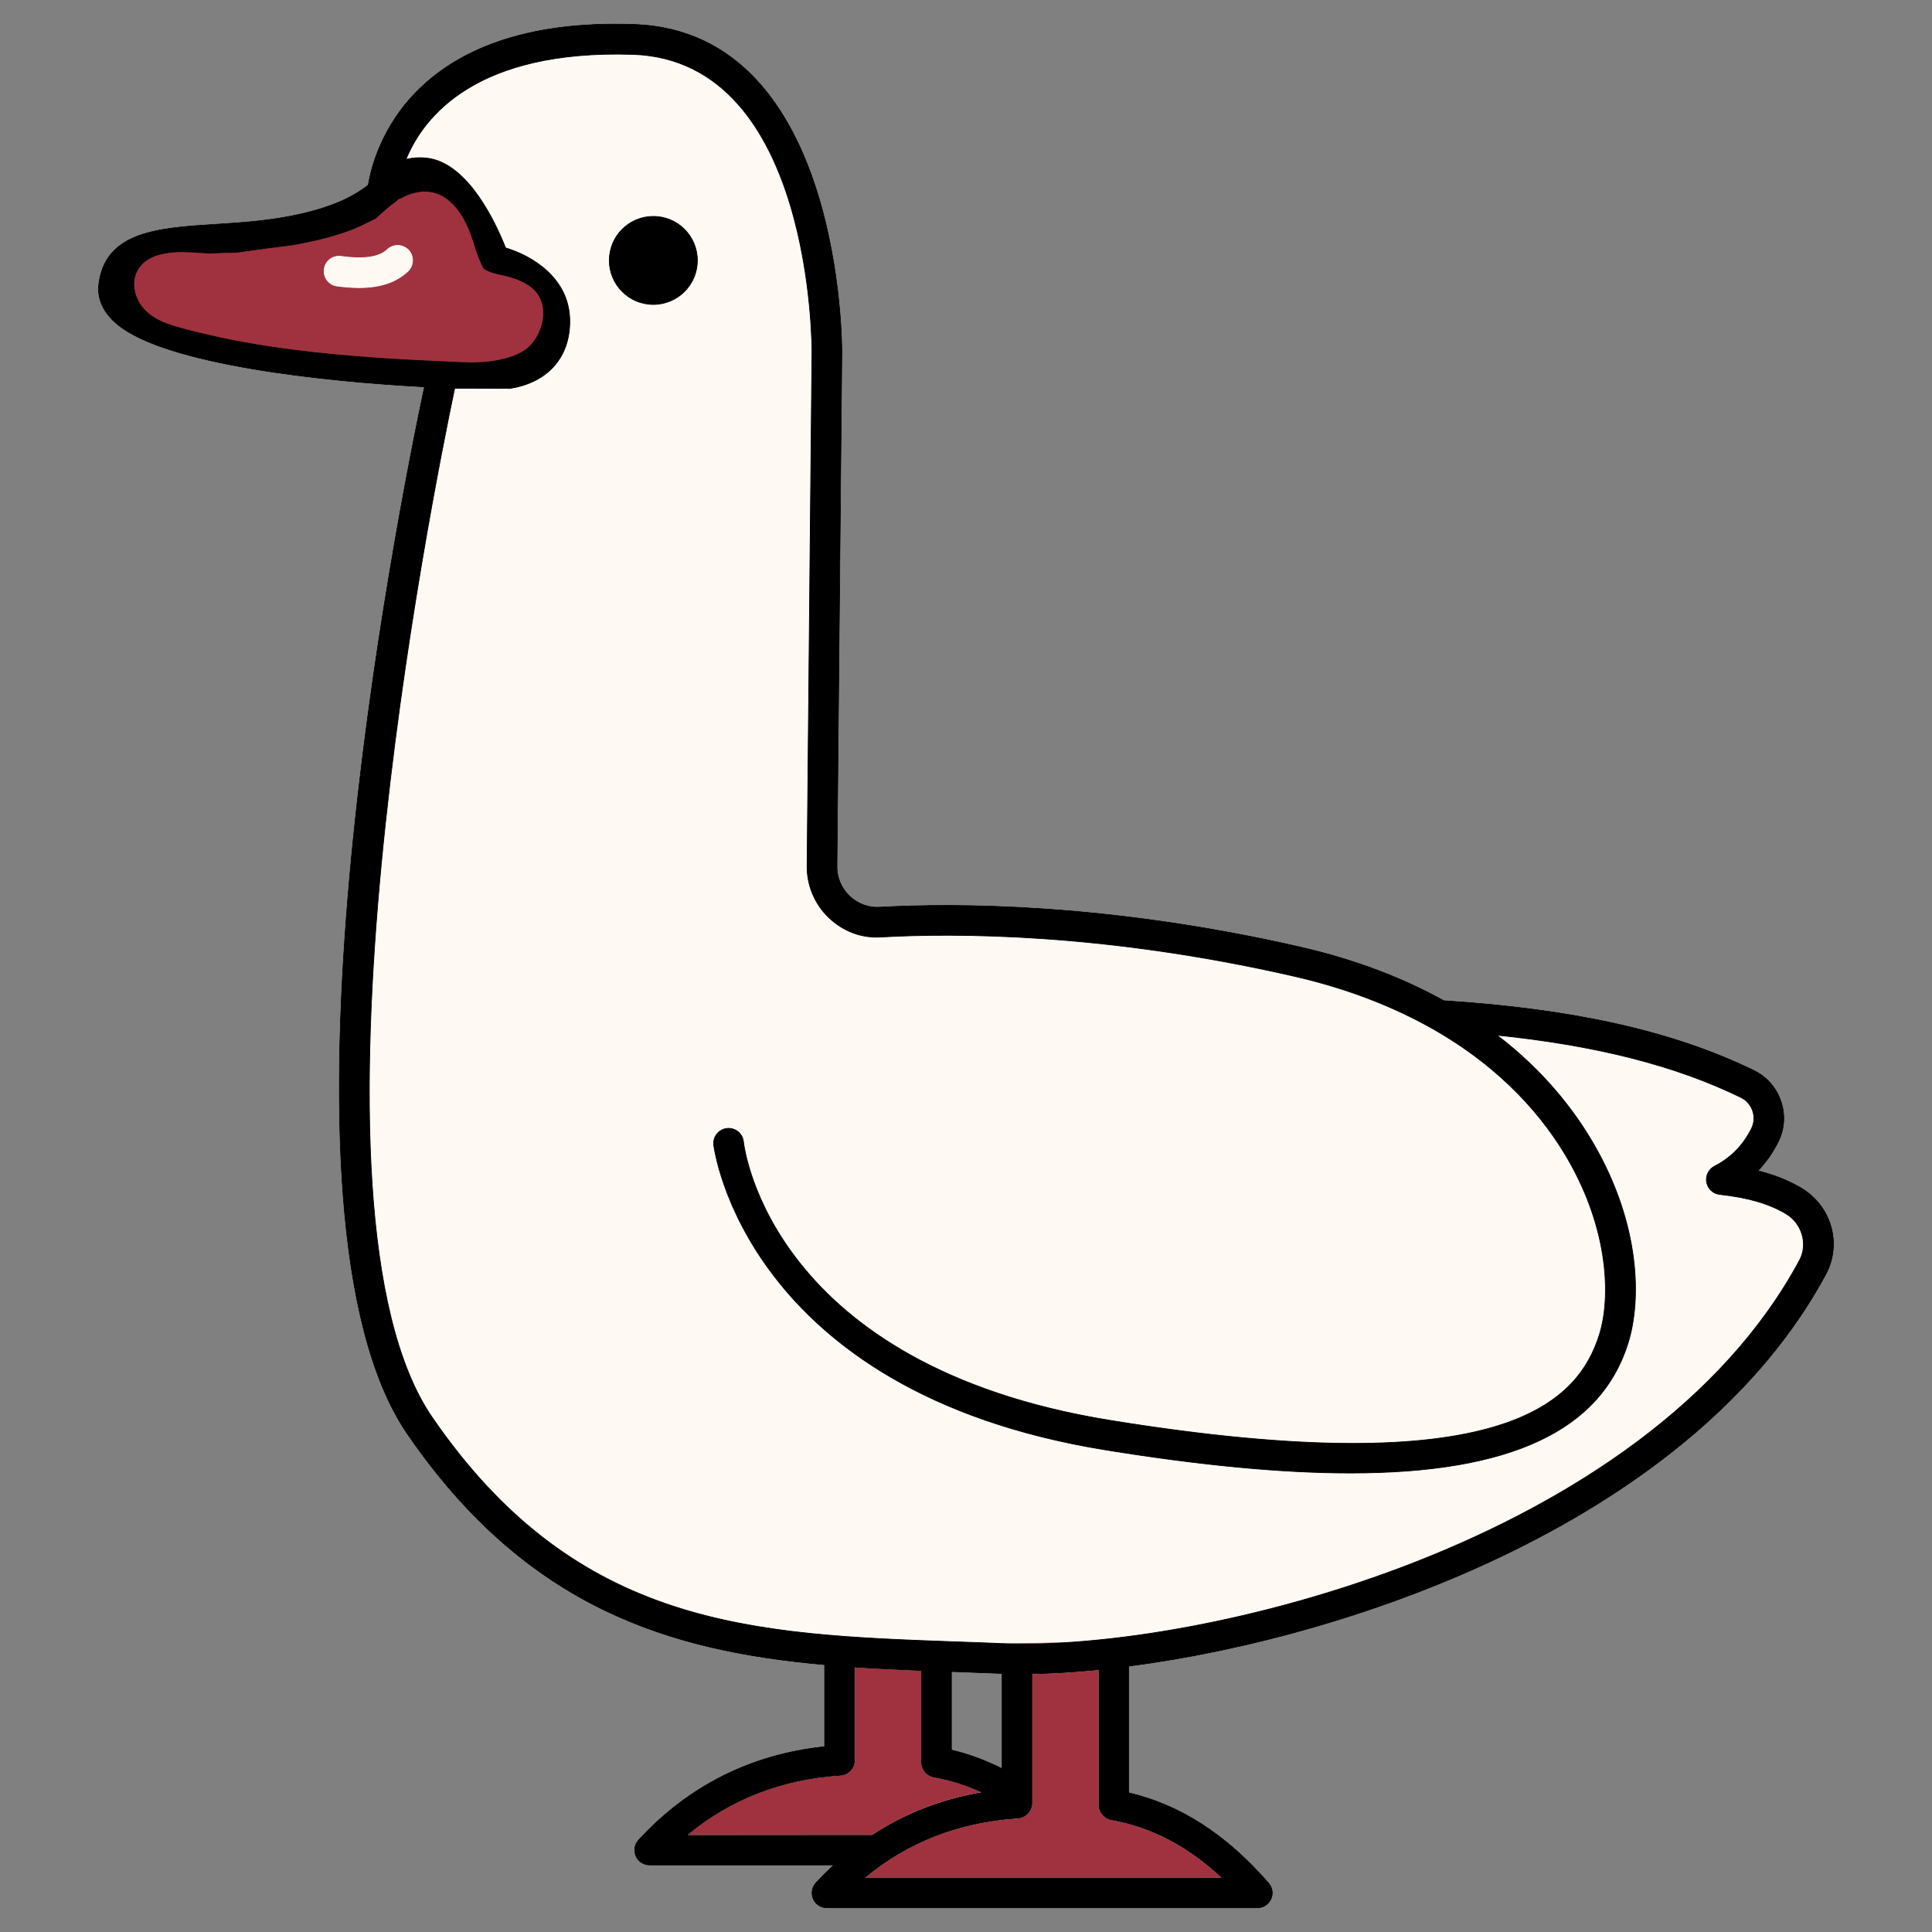 <?xml version="1.0" encoding="utf-8"?>
<!-- Generator: Adobe Adobe Illustrator 24.2.0, SVG Export Plug-In . SVG Version: 6.00 Build 0)  -->
<svg version="1.1" xmlns="http://www.w3.org/2000/svg" xmlns:xlink="http://www.w3.org/1999/xlink" x="0px" y="0px" width="2620px"
	 height="2620px" viewBox="0 0 2620 2620" style="enable-background:new 0 0 2620 2620;" xml:space="preserve">
<rect x="0" y="0" width="2620" height="2620" fill="#808080" stroke="none"/>
<style type="text/css">
	.st0{fill:#FFF9F4;stroke:#A0323F;stroke-miterlimit:10;}
	.st1{fill:#A0323F;}
	.st2{fill:#A0323F;stroke:#FFF9F4;stroke-miterlimit:10;}
	.st3{stroke:#000000;stroke-miterlimit:10;}
</style>
<g id="Layer_2">
	<path class="st0" d="M2431.2,1632.6l-80.4-29.5l40.2-91.2l-72.4-61.7l-209.1-45.6l-123.1-43.2c-1.2,1.9-3.3,3.2-6,2.9
		c-1.7,1.6-4,2.4-6.5,1.4c-0.7-0.3-1.4-0.5-2-0.8c-0.6-0.1-1.2-0.2-1.8-0.4c-7.5-3.1-15.2-5.8-22.8-8.6c-1.7-0.6-3.5-1.1-5.2-1.7
		c-1.2-0.4-2.2-1.1-3-1.9c-7.1-2.6-14.2-5.4-21.3-8.2c-3.4-1.3-5.9-4.3-5.3-8.1l-202.6-63.5l-250.3-36.7l-225-7.4l-110.4,16
		c0,0-14.1-84.8-17.5-107.8c-3.4-23,8-150.1,8-150.1V879.2l2.7-168.9l8-147.5L1104,380.5l-53.6-174.3l-48.3-96.5l-85.8-34.9
		l-101.9-2.7l-80.4-8l-109.9,40.2l-91.2,93.8l-18.8,99.2l-80.4,42.9l-5.4,101.9l101.9,42.9l61.7,21.5l-5.4,91.2l-32.2,134.1
		l-18.8,147.5l-29.5,160.9l-18.8,203.8l-10.7,139.4l10.7,185l18.8,195.7l104.6,227.9l174.3,163.6l142.1,64.3l179.6,26.8l64.3-8
		l461.2-16.1l286.9-88.5l235.9-91.2l150.1-134.1l115.3-115.3l40.2-101.9L2431.2,1632.6z"/>
</g>
<g id="Layer_3">
	<path class="st0" d="M1693.7,2561.1l-66.8-57l-115.3-48.3l11-229.4l-389.1,6.9l8,147.5l-168.9,50.9l-64.3,75.1l193,5.4l77.8-5.4
		l-5.4,64.3L1693.7,2561.1z M1282.9,2324.9c-0.8-2.7-1.3-5.5-1.7-8.4c-4.6-14.3-4-29.8,1.6-43.7c0-0.2,0-0.4,0-0.6
		c0-5.2,2.9-10,7.3-12.6c1.9-2.6,3.9-5.1,6.2-7.5c6.3-6.5,19.3-5.7,23.5,3c0.1,0.3,0.3,0.6,0.4,0.9c0.2-0.1,0.5-0.2,0.7-0.3
		c7.6-2.6,15.5-3.3,23.3-2.4c3-2.6,6.9-3.6,10.6-3.2c7.9-2.1,16.5,2.8,18.7,10.8c12.3,44.8,11.7,92.4,1.4,137.5
		c-2.8,12.2-17.7,12.8-24.7,5.5c-4.4,1-9.2,0.1-13.1-3c-7.4,1.8-15.3,1.6-23.1-1.3c-4.6-1.7-9.1-4.3-13.2-7.5
		c-1.1,0.3-2.3,0.5-3.5,0.5c-7.8,0-14.3-6.6-14.4-14.4c0-0.3,0-0.5,0-0.8c-0.1-0.5-0.1-1.1-0.1-1.6c0-2,0-4,0-6
		c-6.2-12.9-7.4-27.7-0.1-40.4C1282.9,2328,1282.9,2326.5,1282.9,2324.9z"/>
</g>
<g id="Layer_6">
	<g>
		<g>
			<path class="st1" d="M1333.1,2528.5c10.2-2.9,20.6-5.4,31.1-7.3c2.5-0.4,4.9-0.9,7.4-1.3c1.2-0.2,2.5-0.4,3.7-0.6
				c5.9-0.9-1.8,0.2,1.6-0.2c5.3-0.6,10.6-1.2,15.9-1.5c10.3-0.7,20.6-0.9,31-0.6c5.3,0.2,10.6,0.4,15.9,0.9
				c2.8,0.2,5.6,0.5,8.4,0.8c1.2,0.1,2.5,0.3,3.7,0.4c0.6,0.1,4.7,0.6,1.6,0.2c9.5,1.3,20.3-2.2,22.8-12.9c2-8.7-2.6-21.4-12.9-22.8
				c-46.9-6.6-94.3-4-140,9.2c-9.3,2.7-16.1,13.1-13,22.7C1313.4,2525,1323.2,2531.4,1333.1,2528.5L1333.1,2528.5z"/>
		</g>
	</g>
	<g>
		<g>
			<path class="st1" d="M1195.1,2561.4c19.3-2.6,38.5-5.3,57.8-7.9c9.1-1.2,14.4-12.2,13.3-20.3c-1.1-8.4-8.9-16.9-18.1-16.1
				c-23.8,2.2-47.6,4.5-71.4,6.7c1.6,12.1,3.2,24.2,4.8,36.4c33.5-8,66.5-13.6,98.1-16.8c34.1-3.4,68.3-4.5,102.5-3.4
				c0-12.3,0.1-24.7,0.1-37c-44.5,4.8-89.1,9.6-133.6,14.4c1.6,12.1,3.2,24.2,4.8,36.4c5.1-0.9,10.2-1.7,15.3-2.4
				c-2,0.3-0.1,0,0.8-0.1c1.6-0.2,3.2-0.4,4.8-0.6c2.6-0.3,5.1-0.5,7.7-0.8c10.6-0.9,21.2-1.5,31.8-1.5c10.3-0.1,20.6,0.3,30.9,1
				c5.5,0.4,10.9,0.9,16.4,1.5c1.3,0.1,2.6,0.3,3.8,0.5c0.3,0,3.8,0.5,2.3,0.3c-1.5-0.2,2,0.3,2.3,0.3c1.6,0.2,3.2,0.5,4.8,0.7
				c1.7-12.1,3.3-24.2,5-36.3c-33.5,0.7-67,1.4-100.5,2.1c-9.7,0.2-19,8.3-18.5,18.5c0.4,10.1,8.1,18.4,18.5,18.5
				c96.5,1.3,193,2.6,289.5,4c27.3,0.4,54.6,0.7,81.9,1.1c9.2,0.1,17-7.1,18.2-16c1.2-8.8-4.2-18.1-13.2-20.3
				c-68-16.7-137.4-27.8-207.1-33.2c-19.7-1.5-39.4-2.6-59.2-3.2c0,12.3-0.1,24.7-0.1,37c68,2,136.1,3.9,204.1,5.9
				c9.2,0.3,17-7.2,18.2-16c1.2-8.7-4.2-18.2-13.2-20.3c-48.4-11.4-98.6-15.5-148.2-11.3c-9.6,0.8-19,7.9-18.5,18.5
				c0.4,10.1,8.1,18.5,18.5,18.5c14.8,0.1,29.7,0.7,44.5,1.9c7.2,0.6,14.5,1.3,21.7,2.2c1.9,0.2,3.8,0.5,5.6,0.7
				c6.2,0.8-3.6-0.5,2.6,0.4c3.8,0.5,7.5,1.1,11.2,1.7c29.3,4.8,58.2,11.9,86.4,21.1c3.3-11.9,6.6-23.8,9.9-35.7
				c-22.8-5.6-45.5-11.2-68.3-16.8c-3.3,11.9-6.6,23.8-9.9,35.7c24,4.3,48,8.6,72,12.9c9.5,1.7,20.4-2.5,22.8-12.9
				c2.1-9.2-2.7-20.8-12.9-22.8c-69.4-13.9-140.1-21.6-210.9-22.6c-19.8-0.3-39.6,0-59.4,0.7c-9.7,0.4-19,8.2-18.5,18.5
				c0.4,10.1,8.1,18.4,18.5,18.5c29.2,0.5,58.4,1,87.6,1.4c9.7,0.2,19-8.6,18.5-18.5c-0.4-10.2-8.1-18.3-18.5-18.5
				c-67.8-1.6-135.5-3.1-203.3-4.7c0,12.3-0.1,24.7-0.1,37c26.7-1.5,53.4-2.9,80.1-4.4c9.6-0.5,19-8.1,18.5-18.5
				c-0.4-10.6-8.1-17.8-18.5-18.5c-40.4-2.9-80.4,4.9-117.4,20.9c-8.4,3.7-10.8,15.5-7.6,23.1c3.8,9.1,12.5,12.2,21.8,10.8
				c19.9-3,39.8-6,59.7-9c9.6-1.4,15.8-14,13-22.7c-3.4-10.5-12.4-14.5-22.7-13c-28.3,4.2-56.5,8.3-84.8,12.5
				c3.2,11.9,6.5,23.8,9.7,35.7c57.3-11.2,114.6-22.4,172-33.5c9-1.8,14.4-11.8,13.3-20.3c-1.1-8.3-9-17-18.1-16.1
				c-24.4,2.4-48.7,4.8-73.1,7.2c1.6,12.1,3.2,24.2,4.8,36.4c4.4-0.9,8.9-1.7,13.3-2.4c1.9-0.3,3.8-0.6,5.7-0.9
				c6.2-0.9-3.5,0.4,2.7-0.4c8.3-1,16.7-1.7,25-2.2c16.7-0.8,33.5-0.4,50.2,1.1c0-12.3,0.1-24.7,0.1-37c-27.5,0.9-55.1,1.9-82.6,2.8
				c0,12.3-0.1,24.7-0.1,37c11.7-0.9,23.3-1.9,35-2.8c-1.6-12.1-3.2-24.2-4.8-36.4c-11.8,1.6-23.7,3.2-35.5,4.7
				c-7.1,1-13.9,1.3-20.4,4.6c-5.1,2.6-10.1,5.1-15.2,7.5c-2.7,1.3,2.3-0.9-0.5,0.2c-1.4,0.5-2.8,1.1-4.2,1.6
				c-2.5,0.9-5,1.8-7.6,2.7c-5.4,1.8-10.9,3.3-16.4,4.5c-5.2,1.2-10.5,2.2-15.8,2.9c3.4-0.5-0.7,0-1.3,0.1c-1.5,0.2-3,0.3-4.5,0.4
				c-3,0.2-6,0.4-8.9,0.5c1.6,12.1,3.2,24.2,4.8,36.4c11.6-1.5,23.3-3.1,34.9-4.6c-3.2-11.9-6.5-23.8-9.7-35.7
				c-13,3.8-26.1,7.5-39.1,11.3c-9.3,2.7-16.1,13.1-13,22.7c3,9.4,12.8,15.9,22.7,13c13-3.8,26.1-7.5,39.1-11.3
				c9.3-2.7,16.1-13.1,13-22.7c-3.4-10.6-12.4-14.3-22.7-13c-11.6,1.5-23.3,3.1-34.9,4.6c-9.1,1.2-14.4,12.2-13.3,20.3
				c1.2,8.8,8.9,16.4,18.1,16.1c24-0.8,47.9-5.6,70.2-14.7c6.2-2.5,12.3-5.2,18.2-8.3c1.1-0.5,2.1-1.1,3.2-1.7
				c1.7-1,2.1-1.2,1.1-0.5c-0.8,0.5-0.6,0.5,0.5,0.2c2.3,0.6,7.3-1,9.6-1.3c12.5-1.7,25-3.3,37.5-5c9.1-1.2,14.4-12.2,13.3-20.3
				c-1.1-8.5-8.9-16.8-18.1-16.1c-11.7,0.9-23.3,1.9-35,2.8c-9.6,0.8-19,7.9-18.5,18.5c0.4,9.7,8.1,18.9,18.5,18.5
				c27.5-0.9,55.1-1.9,82.6-2.8c9.7-0.3,19-8.2,18.5-18.5c-0.5-10.8-8.1-17.6-18.5-18.5c-35.7-3.3-71.7-1-106.9,6.1
				c-9,1.8-14.4,11.8-13.3,20.3c1.1,8.3,9,17,18.1,16.1c24.4-2.4,48.7-4.8,73.1-7.2c-1.6-12.1-3.2-24.2-4.8-36.4
				c-57.3,11.2-114.6,22.4-172,33.5c-9.5,1.9-15.9,13.7-13,22.7c3.4,10.5,12.4,14.5,22.7,13c28.3-4.2,56.5-8.3,84.8-12.5
				c-3.2-11.9-6.5-23.8-9.7-35.7c-19.9,3-39.8,6-59.7,9c4.7,11.3,9.4,22.6,14.2,33.8c2-0.9,2.2-1,0.6-0.3c1.1-0.5,2.2-0.9,3.4-1.3
				c2.3-0.9,4.5-1.7,6.8-2.5c4-1.4,8-2.7,12.1-3.9c8.4-2.5,17-4.4,25.6-5.9c2.1-0.4,4.2-0.7,6.3-1c-3.7,0.5,3.4-0.4,4.1-0.5
				c4.2-0.4,8.4-0.7,12.7-0.9c9.1-0.4,18.2-0.2,27.2,0.4c0-12.3,0.1-24.7,0.1-37c-26.7,1.4-53.4,2.9-80.1,4.4
				c-9.6,0.5-19,8.1-18.5,18.5c0.4,10.2,8.1,18.3,18.5,18.5c67.8,1.6,135.5,3.1,203.3,4.7c0-12.3,0.1-24.7,0.1-37
				c-29.2-0.5-58.4-1-87.6-1.4c0,12.3-0.1,24.7-0.1,37c34.4-1.3,68.8-1.1,103.2,0.7c17.2,0.9,34.3,2.2,51.5,3.9
				c8.4,0.8,16.8,1.8,25.2,2.8c4.2,0.5,8.4,1,12.6,1.6c0,0,3.2,0.4,1.4,0.2c-1.8-0.2,1.4,0.2,1.4,0.2c2.6,0.4,5.1,0.7,7.7,1.1
				c19.3,2.8,38.5,6.2,57.6,10c3.3-11.9,6.6-23.8,9.9-35.7c-24-4.3-48-8.6-72-12.9c-9.5-1.7-20.4,2.5-22.8,12.9
				c-2.2,9.5,2.8,20.3,12.9,22.8c22.8,5.6,45.5,11.2,68.3,16.8c9.4,2.3,20.5-2.9,22.8-12.9c2.3-10.1-3-19.6-12.9-22.8
				c-58.6-19.1-120.3-29-181.9-29.4c0,12.3-0.1,24.7-0.1,37c23.6-2,47.4-2.2,71.1-0.5c5.8,0.4,11.5,0.9,17.2,1.6
				c2.9,0.3,5.7,0.7,8.6,1c3.5,0.4-4.3-0.7,1.8,0.2c1.3,0.2,2.5,0.4,3.8,0.6c12,1.9,24,4.2,35.9,7c1.7-12.1,3.3-24.2,5-36.3
				c-68-2-136.1-3.9-204.1-5.9c-9.7-0.3-19,8.6-18.5,18.5c0.4,10.3,8.1,18.2,18.5,18.5c34,1.1,67.9,3.5,101.7,7.3
				c8.4,0.9,16.7,2,25.1,3.1c0.4,0.1,4.3,0.6,2.4,0.3c-1.8-0.2,1.4,0.2,1.4,0.2c1.9,0.3,3.8,0.5,5.8,0.8c4.5,0.6,9,1.3,13.5,2
				c16.6,2.6,33.2,5.5,49.8,8.8c19.1,3.8,38,8,56.9,12.6c1.7-12.1,3.3-24.2,5-36.3c-96.5-1.3-193-2.6-289.5-4
				c-27.3-0.4-54.6-0.7-81.9-1.1c0,12.3-0.1,24.7-0.1,37c33.5-0.7,67-1.4,100.5-2.1c9.2-0.2,17-6.8,18.2-16
				c1.1-8.2-4.1-18.9-13.2-20.3c-46.9-7.5-93.9-7.2-140.6,0.9c-9,1.6-14.4,11.9-13.3,20.3c1.1,8.3,9,17.1,18.1,16.1
				c44.5-4.8,89.1-9.6,133.6-14.4c9.6-1,19-7.7,18.5-18.5c-0.4-10.3-8.1-18.2-18.5-18.5c-70.7-2.3-141.7,5.1-210.5,21.5
				c-9,2.1-14.5,11.5-13.3,20.3c1.1,8.4,8.9,16.9,18.1,16.1c23.8-2.2,47.6-4.5,71.4-6.7c-1.6-12.1-3.2-24.2-4.8-36.4
				c-19.3,2.6-38.5,5.3-57.8,7.9c-9.6,1.3-15.8,14.1-13,22.7C1175.8,2559,1184.8,2562.8,1195.1,2561.4L1195.1,2561.4z"/>
		</g>
	</g>
	<g>
		<g>
			<path class="st1" d="M1006.6,2457.3c-19.6,2.6-39.1,5.2-58.7,7.8c-9.1,1.2-14.4,12.2-13.3,20.3c1.1,8.2,9,17.2,18.1,16.1
				c26.1-3.1,52.2-6.1,78.3-9.2c9.6-1.1,19-7.6,18.5-18.5c-0.4-9.8-8.1-18.8-18.5-18.5c-21.5,0.5-43,0.9-64.5,1.4
				c0,12.3-0.1,24.7-0.1,37c26.3-3,52.6-6,78.8-9c0-12.3,0.1-24.7,0.1-37c-32.3,3.9-64.5,7.9-96.8,11.8c1.6,12.1,3.2,24.2,4.8,36.4
				c38.2-5.7,76.4-11.4,114.6-17.1c-3.2-11.9-6.5-23.8-9.7-35.7c-17.3,3-34.6,5.9-52,8.9c-9,1.6-14.4,11.9-13.3,20.3
				c1.1,8.4,8.9,16.9,18.1,16.1c60.1-5.3,120.6-4.9,180.6,1.4c0-12.3,0.1-24.7,0.1-37c-30.8,0.5-61.6,1-92.4,1.6
				c-9.7,0.2-19,8.3-18.5,18.5c0.4,10.2,8.1,18.3,18.5,18.5c40.4,0.8,80.9,1.6,121.3,2.4c9.7,0.2,19-8.6,18.5-18.5
				c-0.5-10.7-8.1-17.7-18.5-18.5c-57.6-4.6-115.5-5-173.2-1.5c-9.6,0.6-19,8-18.5,18.5c0.4,9.7,8.1,18.9,18.5,18.5
				c35.5-1.3,71-2.7,106.4-4c0-12.3,0.1-24.7,0.1-37c-49.3,2.2-98.6,4.4-147.9,6.6c0,12.3-0.1,24.7-0.1,37
				c45.4-3.1,90.7-6.2,136.1-9.3c9.6-0.7,19-8,18.5-18.5c-0.5-11-8.1-17.3-18.5-18.5c-55.6-6.9-111.8-7.9-167.6-3
				c1.6,12.1,3.2,24.2,4.8,36.4c27.4-6.9,55.2-12.2,83.2-16.2c0.6-0.1,1.3-0.2,1.9-0.3c-1.4,0.2-1.5,0.2-0.1,0
				c1.6-0.2,3.2-0.4,4.8-0.6c3.8-0.5,7.7-0.9,11.5-1.3c7-0.7,14.1-1.4,21.1-2c14.1-1.1,28.2-1.8,42.3-2.1c0-12.3,0.1-24.7,0.1-37
				c-47.2,1.5-94.5,3-141.7,4.5c0,12.3-0.1,24.7-0.1,37c54.7-5.8,109.4-11.5,164.1-17.3c9.6-1,19-7.7,18.5-18.5
				c-0.4-9.9-8.1-18.7-18.5-18.5c-39.9,0.7-79.8,1.4-119.6,2c-9.7,0.2-19,8.3-18.5,18.5c0.4,10.1,8.1,18.4,18.5,18.5
				c47.4,0.6,94.8,1.2,142.2,1.9c0-12.3,0.1-24.7,0.1-37c-18.5,0.3-37,0.7-55.5,1c-9.7,0.2-19,8.3-18.5,18.5
				c0.4,10.2,8.1,18.3,18.5,18.5c46.9,0.9,93.7,1.8,140.6,2.7c0-12.3,0.1-24.7,0.1-37c-31.4-0.3-62.8-0.7-94.2-1
				c0,12.3-0.1,24.7-0.1,37c44.9,0.2,89.8,0.4,134.8,0.7c9.7,0,19-8.5,18.5-18.5c-0.4-10.1-8.1-18.4-18.5-18.5
				c-20.7-0.3-41.4-0.6-62.2-1c0,12.3-0.1,24.7-0.1,37c22.8-0.1,45.7-0.2,68.5-0.3c9.7,0,19-8.4,18.5-18.5
				c-0.4-10.4-8.1-18.1-18.5-18.5c-18.6-0.8-37.2-1.6-55.8-2.5c-9.7-0.4-19,8.8-18.5,18.5c0.5,10.7,8.1,17.7,18.5,18.5
				c20.9,1.7,41.7,3.4,62.6,5.1c0-12.3,0.1-24.7,0.1-37c-37-3-74.4,0.1-110.6,8.5c-9,2.1-14.5,11.5-13.3,20.3
				c1.2,9.3,8.8,15.6,18.1,16.1c22.8,1.1,45.6,2.2,68.4,3.3c0-12.3,0.1-24.7,0.1-37c-42.1,2-84.1,4-126.2,6
				c-9.7,0.5-19,8.1-18.5,18.5c0.4,9.9,8.1,18.7,18.5,18.5c31.9-0.4,63.7-0.7,95.6-1.1c9.7-0.1,19-8.4,18.5-18.5
				c-0.4-10.5-8.1-17.9-18.5-18.5c-21-1.3-42.1-2.6-63.1-4c-9.7-0.6-19,8.9-18.5,18.5c0.4,10.5,8.1,17.9,18.5,18.5
				c21,1.3,42.1,2.6,63.1,4c0-12.3,0.1-24.7,0.1-37c-31.9,0.4-63.7,0.7-95.6,1.1c0,12.3-0.1,24.7-0.1,37c42.1-2,84.1-4,126.2-6
				c9.7-0.5,19-8.1,18.5-18.5c-0.4-10.4-8.1-18-18.5-18.5c-22.8-1.1-45.6-2.2-68.4-3.3c1.6,12.1,3.2,24.2,4.8,36.4
				c8.6-2,17.3-3.7,26.1-5.1c1.9-0.3,3.8-0.6,5.6-0.8c-3.2,0.4,3.9-0.4,4.5-0.5c4.1-0.4,8.2-0.8,12.3-1.1
				c17.4-1.2,34.8-1.1,52.2,0.3c9.7,0.8,18.9-9,18.5-18.5c-0.5-10.7-8.1-17.7-18.5-18.5c-20.9-1.7-41.7-3.4-62.6-5.1
				c0,12.3-0.1,24.7-0.1,37c18.6,0.8,37.2,1.6,55.8,2.5c0-12.3,0.1-24.7,0.1-37c-22.8,0.1-45.7,0.2-68.5,0.3
				c-9.7,0-19,8.4-18.5,18.5c0.4,10.1,8.1,18.4,18.5,18.5c20.7,0.3,41.4,0.6,62.2,1c0-12.3,0.1-24.7,0.1-37
				c-44.9-0.2-89.8-0.4-134.8-0.7c-9.7,0-19,8.5-18.5,18.5c0.4,10.1,8.1,18.4,18.5,18.5c31.4,0.3,62.8,0.7,94.2,1
				c9.7,0.1,19-8.5,18.5-18.5c-0.4-10.2-8.1-18.3-18.5-18.5c-46.9-0.9-93.7-1.8-140.6-2.7c0,12.3-0.1,24.7-0.1,37
				c18.5-0.3,37-0.7,55.5-1c9.7-0.2,19-8.3,18.5-18.5c-0.4-10.1-8.1-18.4-18.5-18.5c-47.4-0.6-94.8-1.2-142.2-1.9
				c0,12.3-0.1,24.7-0.1,37c39.9-0.7,79.8-1.4,119.6-2c0-12.3,0.1-24.7,0.1-37c-54.7,5.8-109.4,11.5-164.1,17.3
				c-9.6,1-19,7.7-18.5,18.5c0.4,9.7,8.1,18.9,18.5,18.5c47.2-1.5,94.5-3,141.7-4.5c9.7-0.3,19-8.2,18.5-18.5
				c-0.4-9.8-8.1-18.8-18.5-18.5c-58.8,1.4-117.5,9.4-174.5,23.7c-8.9,2.2-14.5,11.4-13.3,20.3c1.1,8.4,8.9,16.9,18.1,16.1
				c55.8-4.9,112-3.9,167.6,3c0-12.3,0.1-24.7,0.1-37c-45.4,3.1-90.7,6.2-136.1,9.3c-9.6,0.7-19,8-18.5,18.5
				c0.4,9.6,8.1,19,18.5,18.5c49.3-2.2,98.6-4.4,147.9-6.6c9.7-0.4,19-8.1,18.5-18.5c-0.4-9.7-8.1-18.9-18.5-18.5
				c-35.5,1.3-71,2.7-106.4,4c0,12.3-0.1,24.7-0.1,37c57.7-3.6,115.6-3.1,173.2,1.5c0-12.3,0.1-24.7,0.1-37
				c-40.4-0.8-80.9-1.6-121.3-2.4c0,12.3-0.1,24.7-0.1,37c30.8-0.5,61.6-1,92.4-1.6c9.7-0.2,19-8.3,18.5-18.5
				c-0.5-10.9-8.1-17.5-18.5-18.5c-60-6.3-120.5-6.8-180.6-1.5c1.6,12.1,3.2,24.2,4.8,36.4c17.3-3,34.6-5.9,52-8.9
				c9.6-1.6,15.8-13.8,13-22.7c-3.4-10.5-12.4-14.5-22.7-13c-38.2,5.7-76.4,11.4-114.6,17.1c-9.1,1.4-14.4,12.1-13.3,20.3
				c1.1,8.2,9,17.2,18.1,16.1c32.3-3.9,64.5-7.9,96.8-11.8c9.6-1.2,19-7.6,18.5-18.5c-0.4-9.1-8.2-19.7-18.5-18.5
				c-26.3,3-52.6,6-78.8,9c-9.6,1.1-19,7.7-18.5,18.5c0.4,9.8,8.1,18.8,18.5,18.5c21.5-0.5,43-0.9,64.5-1.4c0-12.3,0.1-24.7,0.1-37
				c-26.1,3.1-52.2,6.1-78.3,9.2c1.6,12.1,3.2,24.2,4.8,36.4c19.6-2.6,39.1-5.2,58.7-7.8c9.6-1.3,15.7-14.1,13-22.7
				C1025.9,2459.7,1016.9,2456,1006.6,2457.3L1006.6,2457.3z"/>
		</g>
	</g>
	<g>
		<g>
			<path class="st1" d="M1085.4,2419.2c-2.7,0.7-5.5,1.5-8.2,2.2c-9.3,2.6-16,13.2-13,22.7c3.1,9.6,12.7,15.6,22.7,13
				c4.8-1.2,9.6-2.5,14.4-3.7c-3.2-11.9-6.5-23.8-9.7-35.7c-7.6,2.2-15.2,4.4-22.8,6.6c3.2,11.9,6.5,23.8,9.7,35.7
				c7.2-2.4,14.3-4.8,21.5-7.2c8.8-2.9,14.5-10.9,13.3-20.3c-1.1-8.4-8.9-16.9-18.1-16.1c-7.4,0.7-14.9,1.4-22.3,2.1
				c1.6,12.1,3.2,24.2,4.8,36.4c15.7-4.6,31.6-8.4,47.7-11.3c3.9-0.7,7.9-1.4,11.9-2c2.1-0.3,4.3-0.6,6.4-0.9c2.2-0.3,0.1,0-0.3,0
				c1.2-0.2,2.4-0.3,3.7-0.5c8.3-1,16.6-1.7,24.9-2.3c16.3-1.1,32.7-1.2,49-0.5c8.3,0.4,16.6,0.9,24.9,1.7c3.7,0.4,7.4,0.8,11,1.2
				c0.8,0.1,6.4,0.8,3.3,0.4c2.1,0.3,4.3,0.6,6.4,0.9c18.6,2.9,37,6.9,55.1,12.1c9.3,2.6,20.6-3.2,22.8-12.9
				c2.3-9.8-2.9-20-12.9-22.8c-67.5-19.2-138.6-22.8-207.9-11.7c-18.9,3-37.6,7.3-55.9,12.7c-8.9,2.6-14.5,11.1-13.3,20.3
				c1.1,8.4,8.9,16.9,18.1,16.1c7.4-0.7,14.9-1.4,22.3-2.1c-1.6-12.1-3.2-24.2-4.8-36.4c-7.2,2.4-14.3,4.8-21.5,7.2
				c-9.2,3.1-16.2,12.8-13,22.7c3,9.4,12.8,15.9,22.7,13c7.6-2.2,15.2-4.4,22.8-6.6c9.3-2.7,16.1-13.1,13-22.7
				c-3.1-9.6-12.7-15.6-22.7-13c-4.8,1.2-9.6,2.5-14.4,3.7c3.2,11.9,6.5,23.8,9.7,35.7c2.7-0.7,5.5-1.5,8.2-2.2
				c9.3-2.6,16-13.2,13-22.7C1105.1,2422.6,1095.4,2416.5,1085.4,2419.2L1085.4,2419.2z"/>
		</g>
	</g>
	<g>
		<g>
			<path class="st1" d="M1130.1,2418.1c3,0.4,6,0.8,9,1.3c0-11.9,0.1-23.8,0.1-35.7c-4.2,0.7-8.5,1.4-12.7,2.1
				c-9.6,1.6-15.8,13.9-13,22.7c3.4,10.5,12.4,14.5,22.7,13c5.5-0.8,11-1.6,16.5-2.4c9.1-1.3,14.4-12.1,13.3-20.3
				c-1.2-8.8-8.9-16.4-18.1-16.1c-4.2,0.1-8.5,0.3-12.7,0.4c1.6,12.1,3.2,24.2,4.8,36.4c4.8-1.2,9.5-2.3,14.3-3.5
				c9-2.2,14.5-11.5,13.3-20.3c-1.1-8.6-8.9-16.6-18.1-16.1c-4.7,0.3-9.5,0.5-14.2,0.8c1.6,12.1,3.2,24.2,4.8,36.4
				c4.3-1.2,8.6-2.4,12.9-3.5c8.9-2.4,14.5-11.3,13.3-20.3c-1.2-9.2-8.8-15.8-18.1-16.1c-5.1-0.2-10.1-0.3-15.2-0.5
				c1.6,12.1,3.2,24.2,4.8,36.4c0,0,6-0.8,2.6-0.4c1.9-0.3,3.8-0.5,5.7-0.7c3.1-0.4,6.3-0.7,9.5-1c6.9-0.7,13.9-1.2,20.9-1.5
				c14.2-0.7,28.5-0.8,42.8-0.2c14,0.6,27.8,1.9,41.7,3.5c1.3,0.2,1.3,0.2-0.2,0c0.6,0.1,1.3,0.2,1.9,0.3c1.9,0.3,3.8,0.6,5.6,0.8
				c3.4,0.5,6.9,1.1,10.3,1.7c7.2,1.3,14.3,2.8,21.4,4.4c9.4,2.1,20.5-2.8,22.8-12.9c2.2-9.4-2.8-20.5-12.9-22.8
				c-59.8-13.5-121.1-15.6-181.8-6.9c-9.1,1.3-14.4,12.1-13.3,20.3c1.2,9.2,8.8,15.8,18.1,16.1c5.1,0.2,10.1,0.3,15.2,0.5
				c-1.6-12.1-3.2-24.2-4.8-36.4c-4.3,1.2-8.6,2.4-12.9,3.5c-8.9,2.4-14.5,11.3-13.3,20.3c1.1,8.6,8.9,16.6,18.1,16.1
				c4.7-0.3,9.5-0.5,14.2-0.8c-1.6-12.1-3.2-24.2-4.8-36.4c-4.8,1.2-9.5,2.3-14.3,3.5c-9,2.2-14.5,11.5-13.3,20.3
				c1.2,8.8,8.9,16.4,18.1,16.1c4.2-0.1,8.5-0.3,12.7-0.4c-1.6-12.1-3.2-24.2-4.8-36.4c-5.5,0.8-11,1.6-16.5,2.4
				c3.2,11.9,6.5,23.8,9.7,35.7c4.2-0.7,8.5-1.4,12.7-2.1c7.6-1.3,13.9-10.3,13.6-17.8c-0.3-7.4-5.4-16.7-13.5-17.9
				c-3-0.4-6-0.8-9-1.3c-9.5-1.3-20.3,2.3-22.8,12.9C1115.2,2404,1119.8,2416.6,1130.1,2418.1L1130.1,2418.1z"/>
		</g>
	</g>
	<g>
		<g>
			<path class="st1" d="M1391,2464.2c2.2-0.3,2.3-0.3,0.3-0.1c1.2-0.1,2.3-0.3,3.5-0.4c2.3-0.3,4.7-0.5,7-0.7
				c4.1-0.4,8.2-0.7,12.3-0.9c8.8-0.5,17.5-0.7,26.3-0.5c8.2,0.2,16.4,0.6,24.5,1.4c2.3,0.2,4.7,0.5,7,0.7c0.7,0.1,7.7,1,3.8,0.4
				c4.1,0.6,8.1,1.2,12.1,1.9c16.7,2.9,33.2,7.1,49.3,12.5c4.4,1.5,8.8,3.1,13.2,4.7c1.6,0.6,3.3,1.3,4.9,1.9c0.6,0.2,7,2.9,3.7,1.5
				c8.1,3.5,16,7.3,23.7,11.4c4.8-11.3,9.6-22.5,14.3-33.8c-69.3-15.9-141.1-21-211.9-14.1c-20.7,2-41.2,4.9-61.7,8.7
				c-9.5,1.8-15.9,13.7-13,22.7c3.3,10.4,12.5,14.7,22.7,13c4-0.7,8-1.3,12-1.8c0.9-0.1,1.8-0.3,2.8-0.4c0.1,0,3.1-0.4,1.2-0.2
				c-1.9,0.2,1.2-0.1,1.2-0.2c1.5-0.2,3.1-0.4,4.6-0.6c8-0.9,16.1-1.7,24.1-2.3c16.7-1.2,33.5-1.6,50.3-1.3
				c16.5,0.3,32.9,1.3,49.3,3.1c4,0.4,8,0.9,12,1.4c0.9,0.1,1.8,0.2,2.8,0.4c-0.4-0.1-2.5-0.4-0.3,0c2.5,0.4,4.9,0.7,7.4,1.1
				c8,1.2,15.9,2.7,23.8,4.2c18.6,3.7,36.9,8.4,55,14c9.2,2.8,20.6-3.3,22.8-12.9c2.3-10-3-19.7-12.9-22.8
				c-86-26.9-178.4-31.3-266.7-14.1c-24.2,4.7-48.1,11.2-71.4,19.4c-9.1,3.2-16.2,12.7-13,22.7c2.9,9,12.9,16.4,22.7,13
				c20.5-7.1,41.3-13,62.5-17.6c10.3-2.2,20.7-4.1,31.1-5.7c2.7-0.4,5.4-0.8,8-1.2c-0.8,0.1-3.3,0.4,0.5,0c1.2-0.1,2.4-0.3,3.6-0.4
				c5.7-0.7,11.4-1.2,17.1-1.7c21.3-1.8,42.7-2.3,64-1.5c10.8,0.4,21.6,1.1,32.4,2.2c5.1,0.5,10.2,1.1,15.2,1.7
				c0.5,0.1,4.2,0.6,2,0.3c-2.2-0.3,1.5,0.2,2,0.3c3,0.4,5.9,0.9,8.9,1.4c24.1,3.9,47.8,9.6,71.1,16.9c3.3-11.9,6.6-23.8,9.9-35.7
				c-66.2-20.4-136.4-28.8-205.5-24.5c-20.2,1.3-40.4,3.7-60.4,7c3.2,11.9,6.5,23.8,9.7,35.7c8.5-1.6,16.9-3,25.4-4.3
				c1.9-0.3,3.8-0.5,5.7-0.8c0.9-0.1,1.9-0.3,2.8-0.4c-0.8,0.1-3.1,0.4,0.8-0.1c4.1-0.5,8.2-1,12.3-1.4c17.1-1.8,34.3-2.9,51.5-3.3
				c33.8-0.8,67.5,1.1,101,5.5c2.2,0.3,0.2,0-0.2,0c1.6,0.2,3.2,0.5,4.7,0.7c2.2,0.3,4.4,0.7,6.6,1c4.7,0.8,9.4,1.6,14.1,2.4
				c9.7,1.8,19.4,3.8,29,6c9.1,2.1,18.2-2,21.9-10.7c3.4-8.1,0.7-18.8-7.5-23.1c-67.7-35.6-144.6-48.3-220.2-37.7
				c-9.6,1.4-15.8,14-13,22.7C1371.7,2461.8,1380.7,2465.7,1391,2464.2L1391,2464.2z"/>
		</g>
	</g>
	<g>
		<g>
			<path class="st1" d="M1385.9,2360.4c2.7,24.3,5.4,48.6,8.1,72.8c1.1,9.6,7.7,19,18.5,18.5c10.9-0.5,17.4-8.1,18.5-18.5
				c2.1-19.2,4.2-38.3,6.2-57.5c-12.1,1.6-24.2,3.2-36.4,4.8c3.7,22.4,11.8,44.1,23.2,63.7c6.8,11.7,25.3,12.4,31.9,0.1
				c10.3-19.1,20.7-38.1,31-57.2c-11.3-1.5-22.5-3-33.8-4.5c1.3,3.7,2.5,7.5,3.3,11.3c0.5,2.1,0.9,4.2,1.2,6.2
				c-0.5-3.2,0.2,1.5,0.2,2.3c0.3,3.6,0.4,7.3,0.3,10.9c-0.1,1.8-0.2,3.6-0.3,5.4c-0.3,2.2-0.3,2.4,0,0.5c-0.2,1.2-0.4,2.4-0.6,3.6
				c-1.7,9.2,1.7,18,10.7,21.9c8.7,3.7,18,0.3,23.1-7.5c4.7-7.2,9.5-14.3,14.2-21.5c-11.5-3.1-23-6.3-34.5-9.4
				c-1,13.2-1.9,26.5-2.9,39.7c12.1-1.6,24.2-3.2,36.4-4.8c-1.3-6.9-2.4-13.7-3.3-20.7c0.5,3.3-0.3-2.6-0.3-2.6
				c-0.2-1.9-0.4-3.8-0.6-5.7c-0.3-3.2-0.6-6.3-0.9-9.5c-1.2-14.2-1.7-28.5-1.5-42.8c0.2-14,1-27.9,2.5-41.8
				c0.4-3.5,0.8-6.9,1.3-10.4c-0.4,3.2,0.3-2.2,0.4-2.6c0.2-1.6,0.5-3.1,0.7-4.7c1.2-7.2,2.5-14.4,4-21.5c3-14.4-8.5-25.5-22.7-22.8
				c-30.7,5.9-61.4,11.8-92,17.7c3.2,11.9,6.5,23.8,9.7,35.7c15-3.9,30-7.8,45-11.7c7.6-2,14-9.8,13.6-17.8
				c-0.3-7.6-5.4-16.5-13.5-17.9c-11.4-1.9-22.8-3.9-34.2-5.8c-1.7,12.1-3.3,24.2-5,36.3c6.3-0.7,12.6-1.4,18.9-2.1
				c-5.9-7.8-11.9-15.6-17.8-23.5c-14.2,34.4-19.7,72.6-15.8,109.6c1,9.6,7.7,19,18.5,18.5c11-0.5,17.2-8.1,18.5-18.5
				c2.4-18.8,4.8-37.6,7.2-56.4c-12.3,0-24.7-0.1-37-0.1c-1.4,25.8,0.4,51.5,4.5,76.9c1.2,7.6,10.3,13.9,17.8,13.6
				c7.5-0.3,16.6-5.4,17.9-13.5c2.1-13.3,5-26.4,8.8-39.3c1.8-6.3,3.9-12.5,6.1-18.7c1.1-2.9,2.1-5.9,3.3-8.8
				c0.7-1.7,1.4-3.5,2.1-5.2c1.4-3.5-0.6,1.3,1.1-2.5c-11.5-3.1-23-6.3-34.5-9.4c1.1,12.9,1.2,25.8,0.2,38.6
				c-0.2,3.1-0.5,6.3-0.9,9.4c-0.1,0.5-0.6,4.7-0.2,1.6c-0.2,1.6-0.5,3.1-0.7,4.7c-1.1,6.5-2.5,13-4.1,19.4
				c-2.4,9.4,3,20.5,12.9,22.8c9.7,2.2,20.1-2.9,22.8-12.9c7.6-28.5,15.1-57.1,22.7-85.6c-11.9-3.3-23.8-6.6-35.7-9.9
				c-4.3,23.5-8.7,47.1-13,70.6c12.1,1.7,24.2,3.3,36.3,5c-0.2-11.9,0.5-23.8,1.9-35.7c0.1-1.1,0.4-2.7,0.1-0.7
				c0.2-1.5,0.5-3.1,0.7-4.6c0.5-2.8,1-5.6,1.5-8.3c1.2-6.2,2.7-12.2,4.4-18.3c-12.1-1.7-24.2-3.3-36.3-5c0.1,3.7,0.2,7.3,0.3,11
				c0.3,9.7,8.2,19,18.5,18.5c9.8-0.4,18.9-8.1,18.5-18.5c-0.1-3.7-0.2-7.3-0.3-11c-0.3-9.2-6.8-16.9-16-18.2
				c-9-1.2-17.9,4.3-20.3,13.2c-7,25.1-10.4,51.4-10,77.5c0.1,9.2,6.9,17,16,18.2c8.4,1.2,18.7-4.1,20.3-13.2
				c4.3-23.5,8.7-47.1,13-70.6c1.8-9.5-2.5-20.4-12.9-22.8c-9.7-2.2-20.1,2.9-22.8,12.9c-7.6,28.5-15.1,57.1-22.7,85.6
				c11.9,3.3,23.8,6.6,35.7,9.9c6.8-27.2,9.4-55.6,7-83.5c-0.7-7.9-5.2-16-13.5-17.9c-7.3-1.7-17.6,0.8-20.9,8.4
				c-11.7,26.8-20.4,54.4-25,83.3c11.9,0,23.8,0.1,35.7,0.1c-0.5-2.9-0.9-5.8-1.3-8.7c-0.5-3.2,0.2,2.3-0.1-0.9
				c-0.2-1.6-0.4-3.2-0.5-4.9c-0.6-5.8-1.1-11.7-1.4-17.5c-0.6-11.7-0.5-23.4,0.1-35.1c0.5-9.7-8.8-19-18.5-18.5
				c-11,0.5-17.2,8.1-18.5,18.5c-2.4,18.8-4.8,37.6-7.2,56.4c12.3,0,24.7,0.1,37,0.1c-1-9-1.4-18.1-1.2-27.1
				c0.1-4.2,0.3-8.5,0.6-12.7c0.1-1.8,0.3-3.6,0.5-5.4c0.1-0.7,1-7.7,0.5-4.1c2.6-17.4,7.3-34.3,14-50.5
				c4.3-10.4-6.6-24.7-17.8-23.5c-6.3,0.7-12.6,1.4-18.9,2.1c-9.3,1-16.9,6.2-18.2,16c-1.1,8.3,4.1,18.8,13.2,20.3
				c11.4,1.9,22.8,3.9,34.2,5.8c0-11.9,0.1-23.8,0.1-35.7c-15,3.9-30,7.8-45,11.7c-9.4,2.4-16,13.3-13,22.7
				c3.3,10.1,12.5,14.9,22.7,13c30.7-5.9,61.4-11.8,92-17.7c-7.6-7.6-15.1-15.2-22.7-22.8c-12.7,60-13.4,121.5-2.3,181.9
				c1.7,9,11.9,14.4,20.3,13.3c9.5-1.2,15.4-8.8,16.1-18.1c1-13.2,1.9-26.5,2.9-39.7c0.6-7.7-6.1-16.2-13.5-17.9
				c-8.3-1.9-16.2,1.3-20.9,8.4c-4.7,7.2-9.5,14.3-14.2,21.5c11.3,4.8,22.5,9.6,33.8,14.3c3.6-20.1,2.8-40.6-4.1-60
				c-2.5-7.1-7.7-12.2-15.3-13.3c-7.1-1-14.9,2.3-18.5,8.8c-10.3,19.1-20.7,38.1-31,57.2c10.6,0,21.3,0.1,31.9,0.1
				c-2.5-4.3-4.9-8.7-7-13.2c-0.6-1.3-1.2-2.7-1.8-4c-0.5-1.1-0.9-2.2-0.2-0.4c-1-2.4-1.9-4.9-2.8-7.4c-3.4-9.7-5.9-19.7-7.6-29.8
				c-1.5-9.1-12-14.4-20.3-13.3c-9.7,1.3-15.1,8.8-16.1,18.1c-2.1,19.2-4.2,38.3-6.2,57.5c12.3,0,24.7,0.1,37,0.1
				c-2.7-24.3-5.4-48.6-8.1-72.8c-1.1-9.6-7.7-19-18.5-18.5C1395.3,2342.3,1384.7,2350.1,1385.9,2360.4L1385.9,2360.4z"/>
		</g>
	</g>
	<g>
		<g>
			<path class="st1" d="M1223.2,2272.7c-4.9,38.3-6.5,76.9-5,115.5c7.8-5.9,15.6-11.9,23.5-17.8c-27.3-10-56.4-15-85.4-15.3
				c6.2,6.2,12.3,12.4,18.5,18.5c2.1-38,4.2-75.9,6.3-113.9c-6.2,6.2-12.4,12.3-18.5,18.5c23.7,1,47.4,2,71.1,3
				c-5.3-9.3-10.6-18.6-15.9-27.9c-17.4,31.1-29.5,65.1-35.2,100.2c-1.5,9.5,2.4,20.4,12.9,22.8c9.8,2.3,20-2.9,22.8-12.9
				c5.1-18,10.2-35.9,15.3-53.9c-12.1-1.7-24.2-3.3-36.3-5c-1.6,22.5-3.1,45-4.7,67.6c12.1-1.6,24.2-3.2,36.4-4.8
				c-4.7-13.1-7.8-26.3-10-40c-0.2-1.3-0.2-1.2,0,0.4c-0.1-0.6-0.1-1.2-0.2-1.8c-0.2-1.8-0.4-3.7-0.5-5.5c-0.3-3.4-0.5-6.7-0.6-10.1
				c-0.3-7-0.1-14.1,0.3-21.1c0.6-9.7-8.9-19-18.5-18.5c-10.9,0.5-17.4,8.1-18.5,18.5c-2.7,25.4-5.4,50.8-8.1,76.2
				c12.1-1.6,24.2-3.2,36.4-4.8c-0.6-3.1-1.2-6.2-1.7-9.3c-0.1-0.4-0.8-5.1-0.5-3.2c0.3,1.9-0.3-2.8-0.4-3.2
				c-0.7-6.3-1.1-12.6-1.2-18.9c-0.1-6,0-12,0.4-18c0.2-3.2,0.5-6.3,0.8-9.4c0.2-1.6,0.3-3.1,0.5-4.7c-0.4,3.2,0.3-2.1,0.4-2.6
				c-12.1-1.7-24.2-3.3-36.3-5c0.9,11.5,0.8,23.1-0.3,34.6c-0.1,1.2-0.2,2.5-0.4,3.7c-0.1,0.6-0.6,4.7-0.2,1.6
				c-0.4,2.8-0.9,5.6-1.4,8.3c-1.1,5.8-2.5,11.6-4.1,17.3c12.1,1.7,24.2,3.3,36.3,5c2.6-19.7,5.3-39.3,7.9-59
				c1.2-9.1-7.9-17.1-16-18.2c-9.4-1.3-17.3,4.4-20.3,13.2c-4.2,12.1-8.4,24.2-12.6,36.3c-3.2,9.2,3.5,20.6,12.9,22.8
				c10.3,2.4,19.4-3.1,22.8-12.9c4.2-12.1,8.4-24.2,12.6-36.3c-12.1-1.7-24.2-3.3-36.3-5c-2.6,19.7-5.3,39.3-7.9,59
				c-1.2,9.1,7.9,17.1,16,18.2c9,1.2,17.8-4.3,20.3-13.2c6.8-24.4,9.5-50.1,7.6-75.4c-0.7-9.3-6.5-16.9-16-18.2
				c-8.2-1.1-18.9,4.1-20.3,13.2c-4.8,29.8-4.4,59.3,1.6,88.9c1.8,9,11.7,14.4,20.3,13.3c9.7-1.3,15.1-8.8,16.1-18.1
				c2.7-25.4,5.4-50.8,8.1-76.2c-12.3,0-24.7-0.1-37-0.1c-1.9,29.7,2.3,60,12.3,87.9c3.1,8.7,10.7,14.6,20.3,13.3
				c9.4-1.2,15.4-8.8,16.1-18.1c1.6-22.5,3.1-45,4.7-67.6c0.6-9.2-7.5-17-16-18.2c-9-1.2-17.8,4.3-20.3,13.2
				c-5.1,18-10.2,35.9-15.3,53.9c11.9,3.3,23.8,6.6,35.7,9.9c2.7-16.5,6.7-32.7,12.1-48.5c1.4-3.9,2.8-7.9,4.3-11.7
				c0.7-1.7,1.3-3.3,2-5c-1.3,3.1,1.4-3.2,1.7-3.8c3.4-7.6,7.2-15,11.3-22.3c7-12.5-1.8-27.3-15.9-27.9c-23.7-1-47.4-2-71.1-3
				c-10.4-0.4-18,8.8-18.5,18.5c-2.1,38-4.2,75.9-6.3,113.9c-0.6,10,8.9,18.5,18.5,18.5c6.9,0.1,13.7,0.4,20.5,1
				c1.6,0.1,3.1,0.3,4.6,0.5c1.1,0.1,4.2,0.5,1.6,0.2c3.4,0.5,6.8,1,10.1,1.7c13.2,2.5,26.1,6.1,38.7,10.7
				c11.1,4.1,23.9-6.4,23.5-17.8c-1.5-38.6,0.2-77.2,5-115.5c1.2-9.6-9.3-18.9-18.5-18.5C1230.6,2254.7,1224.5,2262.4,1223.2,2272.7
				L1223.2,2272.7z"/>
		</g>
	</g>
</g>
<g id="Layer_1">
	<g>
		<g transform="translate(134.6,86.566)">
			<g>
				<g>
					<path class="st2" d="M751.4,206.9c-33,0-59.7,26.7-59.7,59.7c0,33,26.7,59.7,59.7,59.7s59.7-26.7,59.7-59.7
						S784.4,206.9,751.4,206.9z"/>
					<path class="st2" d="M2307.5,1524.1c-17-9.9-35.9-17.5-58-23c10.9-11.4,20.1-24.5,27.5-39.3c8.6-17.2,9.9-36.7,3.6-55.1
						c-6.3-18.4-19.3-33.2-36.6-41.6c-109.3-53.2-243.2-83.3-420.7-94.7c-53.1-29.5-117.1-55-194.7-72.8
						c-261.9-60-469.6-59.6-570.2-54c-15.2,0.9-29.8-4.5-40.9-15.1c-11.1-10.6-17.2-25-17-40.4l6.6-695.8
						c0.1-4.4,2.5-435.8-281.5-445.8C420-64.5,371.9,119.9,364.7,164.4c-16.5,12.9-41.4,27.4-89.6,38.7
						c-40.4,9.5-81.9,12.2-118.6,14.5C80.1,222.5,8,227.3-0.7,298.8C-2.4,313,0.7,334,25.1,353.9c66.5,54.3,279.9,77,415.8,84.2
						c-36.1,169.8-226.5,1124.1-22.7,1420.6C580.7,2095,775,2152.5,983.6,2171v111c-99.8,10.6-184.5,53.1-252.2,126.6
						c-5.5,5.9-6.9,14.5-3.7,21.9c3.2,7.4,10.5,12.1,18.6,12.1h249.8c-8.3,7.6-16.4,15.6-24.2,24.1c-5.5,5.9-6.9,14.5-3.7,21.9
						c3.2,7.4,10.5,12.1,18.6,12.1h583.7c7.9,0,15.2-4.6,18.5-11.9c3.3-7.2,2.1-15.7-3.2-21.7c-57.4-65.9-119.6-106.1-189.6-122.5
						v-171.6c309-40.1,767.4-200.9,945.2-531.3C2363.9,1600.1,2349,1548.4,2307.5,1524.1z M418.6,281.2
						c-15.6,14.9-37.5,22.3-66.4,22.3c-9.2,0-19.1-0.8-29.8-2.2c-11.1-1.5-18.8-11.8-17.3-22.9c1.5-11.1,11.7-18.9,22.9-17.3
						c30.7,4.3,51.8,1.2,62.6-9.2c8.1-7.8,20.9-7.4,28.7,0.6C427,260.6,426.7,273.5,418.6,281.2z M796.9,2402
						c58.3-48.7,128.2-76,208.3-81.2c10.6-0.7,19-9.6,19-20.2v-126.5c30.1,2,60.4,3.4,90.9,4.7v124.4c0,9.8,7.1,18.2,16.7,20
						c23,4.1,44.8,11.2,65.9,21c-54.8,9.2-104.8,28.6-149.5,58L796.9,2402L796.9,2402z M1155.7,2286.6v-106.3l68.6,2.6v128.9
						C1202.1,2300.7,1179.3,2292.1,1155.7,2286.6z M1523,2460.2h-485.5c58.3-48.7,128.2-76,208.3-81.2c10.6-0.7,19-9.6,19-20.2
						v-175.6c27.9-0.4,58.3-2.2,90.9-5.5v183.5c0,9.8,7.1,18.2,16.7,20C1427,2390.8,1476.6,2416.8,1523,2460.2z M2305.7,1622.6
						c-207.5,385.4-816.1,530.7-1081.4,519.7c-20.6-0.9-41-1.6-61.2-2.3c-276.4-10-515.1-18.6-711.5-304.3
						C256.9,1552.4,451.9,582.5,482,439.9l73.8,0.2l0,0.2c51.5-7.5,82.3-41.6,82.3-91.1c0-58.9-51.8-89.1-87.1-99.6
						c-12.3-31.4-50.5-115.9-107.3-121.8c-11-1.1-20-0.2-27.8,1.8c23.9-58.3,95.3-149.3,308.2-142.4
						c244.5,8.6,242.5,400.8,242.4,404.8l-6.6,695.8c-0.3,26.4,10.5,51.9,29.6,70.1c19.3,18.4,44.4,28.1,71.2,26.2
						c98.3-5.5,301.8-5.9,558.8,53c75.7,17.3,137.4,42.4,188.2,71.1c0.1,0.1,0.2,0.1,0.4,0.2c95.8,54.3,152,122,184.3,178.4
						c55.4,96.7,57.2,187.7,42,236.3c-28.7,91.5-128.8,203.2-663.7,116.5C913.1,1765.4,875,1474,873.6,1461.7
						c-1.2-11.1-11-19.1-22.3-18c-11.1,1.2-19.2,11.2-18,22.3c0.4,3.3,41.3,334.2,531,413.6c128.8,20.9,239.3,31.4,332.2,31.4
						c217.8,0,339.6-57.9,376.6-175.8c18.6-59.1,16.4-160.7-45.5-268.6c-26.7-46.6-68.2-100.5-132.2-149.4
						c135.4,14,242.1,41.2,330.8,84.4c7.6,3.7,13.2,10.1,16,18.2c2.7,8,2.2,16.5-1.5,23.9c-11.5,23-27.9,39.8-50.3,51.3
						c-7.9,4.1-12.2,12.9-10.6,21.7s8.8,15.5,17.7,16.5c38.1,4.2,66.5,12.4,89.4,25.9C2309.2,1572.1,2317.6,1600.6,2305.7,1622.6z"
						/>
				</g>
			</g>
		</g>
	</g>
	<g>
		<g>
			<path class="st1" d="M546.9,520.3c26.3-0.8,52.7-1.6,79-2.4c9.7-0.3,19-8.2,18.5-18.5c-0.4-9.8-8.1-18.9-18.5-18.5
				c-26.3,0.8-52.7,1.6-79,2.4c-9.7,0.3-19,8.2-18.5,18.5C528.8,511.5,536.5,520.6,546.9,520.3L546.9,520.3z"/>
		</g>
	</g>
	<g>
		<g>
			<path class="st1" d="M545,516c28.2-1.3,56.5-2.5,84.7-3.8c9.7-0.4,19-8.1,18.5-18.5c-0.4-9.6-8.1-19-18.5-18.5
				c-28.2,1.3-56.5,2.5-84.7,3.8c-9.7,0.4-19,8.1-18.5,18.5C526.9,507.1,534.6,516.5,545,516L545,516z"/>
		</g>
	</g>
</g>
<g id="Layer_1_copy">
	<g>
		<g transform="translate(134.6,86.566)">
			<g>
				<g>
					<path class="st3" d="M751.4,206.9c-33,0-59.7,26.7-59.7,59.7c0,33,26.7,59.7,59.7,59.7s59.7-26.7,59.7-59.7
						S784.4,206.9,751.4,206.9z"/>
					<path class="st3" d="M2307.5,1524.1c-17-9.9-35.9-17.5-58-23c10.9-11.4,20.1-24.5,27.5-39.3c8.6-17.2,9.9-36.7,3.6-55.1
						c-6.3-18.4-19.3-33.2-36.6-41.6c-109.3-53.2-243.2-83.3-420.7-94.7c-53.1-29.5-117.1-55-194.7-72.8
						c-261.9-60-469.6-59.6-570.2-54c-15.2,0.9-29.8-4.5-40.9-15.1c-11.1-10.6-17.2-25-17-40.4l6.6-695.8
						c0.1-4.4,2.5-435.8-281.5-445.8C420-64.5,371.9,119.9,364.7,164.4c-16.5,12.9-41.4,27.4-89.6,38.7
						c-40.4,9.5-81.9,12.2-118.6,14.5C80.1,222.5,8,227.3-0.7,298.8C-2.4,313,0.7,334,25.1,353.9c66.5,54.3,279.9,77,415.8,84.2
						c-36.1,169.8-226.5,1124.1-22.7,1420.6C580.7,2095,775,2152.5,983.6,2171v111c-99.8,10.6-184.5,53.1-252.2,126.6
						c-5.5,5.9-6.9,14.5-3.7,21.9c3.2,7.4,10.5,12.1,18.6,12.1h249.8c-8.3,7.6-16.4,15.6-24.2,24.1c-5.5,5.9-6.9,14.5-3.7,21.9
						c3.2,7.4,10.5,12.1,18.6,12.1h583.7c7.9,0,15.2-4.6,18.5-11.9c3.3-7.2,2.1-15.7-3.2-21.7c-57.4-65.9-119.6-106.1-189.6-122.5
						v-171.6c309-40.1,767.4-200.9,945.2-531.3C2363.9,1600.1,2349,1548.4,2307.5,1524.1z M376.2,399c-75.8-5.4-151.9-13.5-226-30.6
						c-17.7-4.1-35.6-8.2-52.9-13.8c-17-5.5-33.8-14.5-43.2-30.3c-9.1-15.3-10.6-34.7,0.6-49.2c8.8-11.5,22.2-16.4,36.1-18.7
						c15.4-2.5,30.4-1.6,45.8-0.5c4.3,0.3,8.7,0.6,13,0.9c6.2-0.3,12.3-0.7,18.5-0.9c5.5-0.2,11.1-0.1,16.6-0.1
						c0.3,0,0.6-0.1,0.9-0.1c13.3-1.9,26.7-3.8,40-5.6c13.3-1.8,26.8-3.1,40-5.3c0.9-0.1,1.7-0.3,2.6-0.4c8.9-1.7,17.8-3.6,26.7-5.6
						c10.6-2.4,21-5.3,31.4-8.7c9.7-3.1,20-6.8,28.1-10.8c6.7-3.3,13.6-6.4,20.2-9.9c9.1-8.1,17.9-16.5,28-23.4
						c1.4-2,3.5-3.3,5.9-3.8c17.6-10.2,39.6-13.5,57.8-2.8c19,11.2,30.6,31.9,38,52c3.7,10,6.3,20.3,10.1,30.2
						c0.3,0.7,0.4,1.1,0.5,1.3c0.2,0.5,0.4,0.9,0.6,1.4c0.7,1.6,1.5,3.3,2.2,5c-0.1-0.3-0.1-0.2,0.3,0.7c-0.1-0.2-0.2-0.5-0.3-0.7
						c0.2,0.4,0.6,1.6,0.8,1.9c0.5,1.1,1,2.2,1.6,3.3c0.5,1,1.1,2,1.6,3c0,0,0,0,0.1,0c5.2,3.5,8.3,4.4,14.3,6.2
						c5.6,1.7,11.5,2.5,17.2,4c12.2,3.3,24.5,7.9,34.2,16.2c23.7,20.1,17,56.1-1.6,77.1c-10.6,11.9-27.4,17.4-42.5,20.7
						c-17.5,3.8-35.7,4.1-53.5,3.3C451.9,403.3,414,401.7,376.2,399z M796.9,2402.1L796.9,2402.1c58.3-48.7,128.2-76,208.3-81.2
						c10.6-0.7,19-9.6,19-20.2v-126.5c30.1,2,60.4,3.4,90.9,4.7v124.4c0,9.8,7.1,18.2,16.7,20c23,4.1,44.8,11.2,65.9,21
						c-54.8,9.2-104.8,28.6-149.5,58H796.9z M1155.7,2286.6v-106.3l68.6,2.6v128.9C1202.1,2300.7,1179.3,2292.1,1155.7,2286.6z
						 M1523,2460.2h-485.5c58.3-48.7,128.2-76,208.3-81.2c10.6-0.7,19-9.6,19-20.2v-175.6c27.9-0.4,58.3-2.2,90.9-5.5v183.5
						c0,9.8,7.1,18.2,16.7,20C1427,2390.8,1476.6,2416.8,1523,2460.2z M2305.7,1622.6c-207.5,385.4-816.1,530.7-1081.4,519.7
						c-20.6-0.9-41-1.6-61.2-2.3c-276.4-10-515.1-18.6-711.5-304.3C256.9,1552.4,451.9,582.5,482,439.9l73.8,0.2l0,0.2
						c51.5-7.5,82.3-41.6,82.3-91.1c0-58.9-51.8-89.1-87.1-99.6c-12.3-31.4-50.5-115.9-107.3-121.8c-11-1.1-20-0.2-27.8,1.8
						c23.9-58.3,95.3-149.3,308.2-142.4c244.5,8.6,242.5,400.8,242.4,404.8l-6.6,695.8c-0.3,26.4,10.5,51.9,29.6,70.1
						c19.3,18.4,44.4,28.1,71.2,26.2c98.3-5.5,301.8-5.9,558.8,53c75.7,17.3,137.4,42.4,188.2,71.1c0.1,0.1,0.2,0.1,0.4,0.2
						c95.8,54.3,152,122,184.3,178.4c55.4,96.7,57.2,187.7,42,236.3c-28.7,91.5-128.8,203.2-663.7,116.5
						C913.1,1765.4,875,1474,873.6,1461.7c-1.2-11.1-11-19.1-22.3-18c-11.1,1.2-19.2,11.2-18,22.3c0.4,3.3,41.3,334.2,531,413.6
						c128.8,20.9,239.3,31.4,332.2,31.4c217.8,0,339.6-57.9,376.6-175.8c18.6-59.1,16.4-160.7-45.5-268.6
						c-26.7-46.6-68.2-100.5-132.2-149.4c135.4,14,242.1,41.2,330.8,84.4c7.6,3.7,13.2,10.1,16,18.2c2.7,8,2.2,16.5-1.5,23.9
						c-11.5,23-27.9,39.8-50.3,51.3c-7.9,4.1-12.2,12.9-10.6,21.7c1.6,8.8,8.8,15.5,17.7,16.5c38.1,4.2,66.5,12.4,89.4,25.9
						C2309.2,1572.1,2317.6,1600.6,2305.7,1622.6z"/>
				</g>
			</g>
		</g>
	</g>
</g>
<g id="Layer_4">
</g>
</svg>
